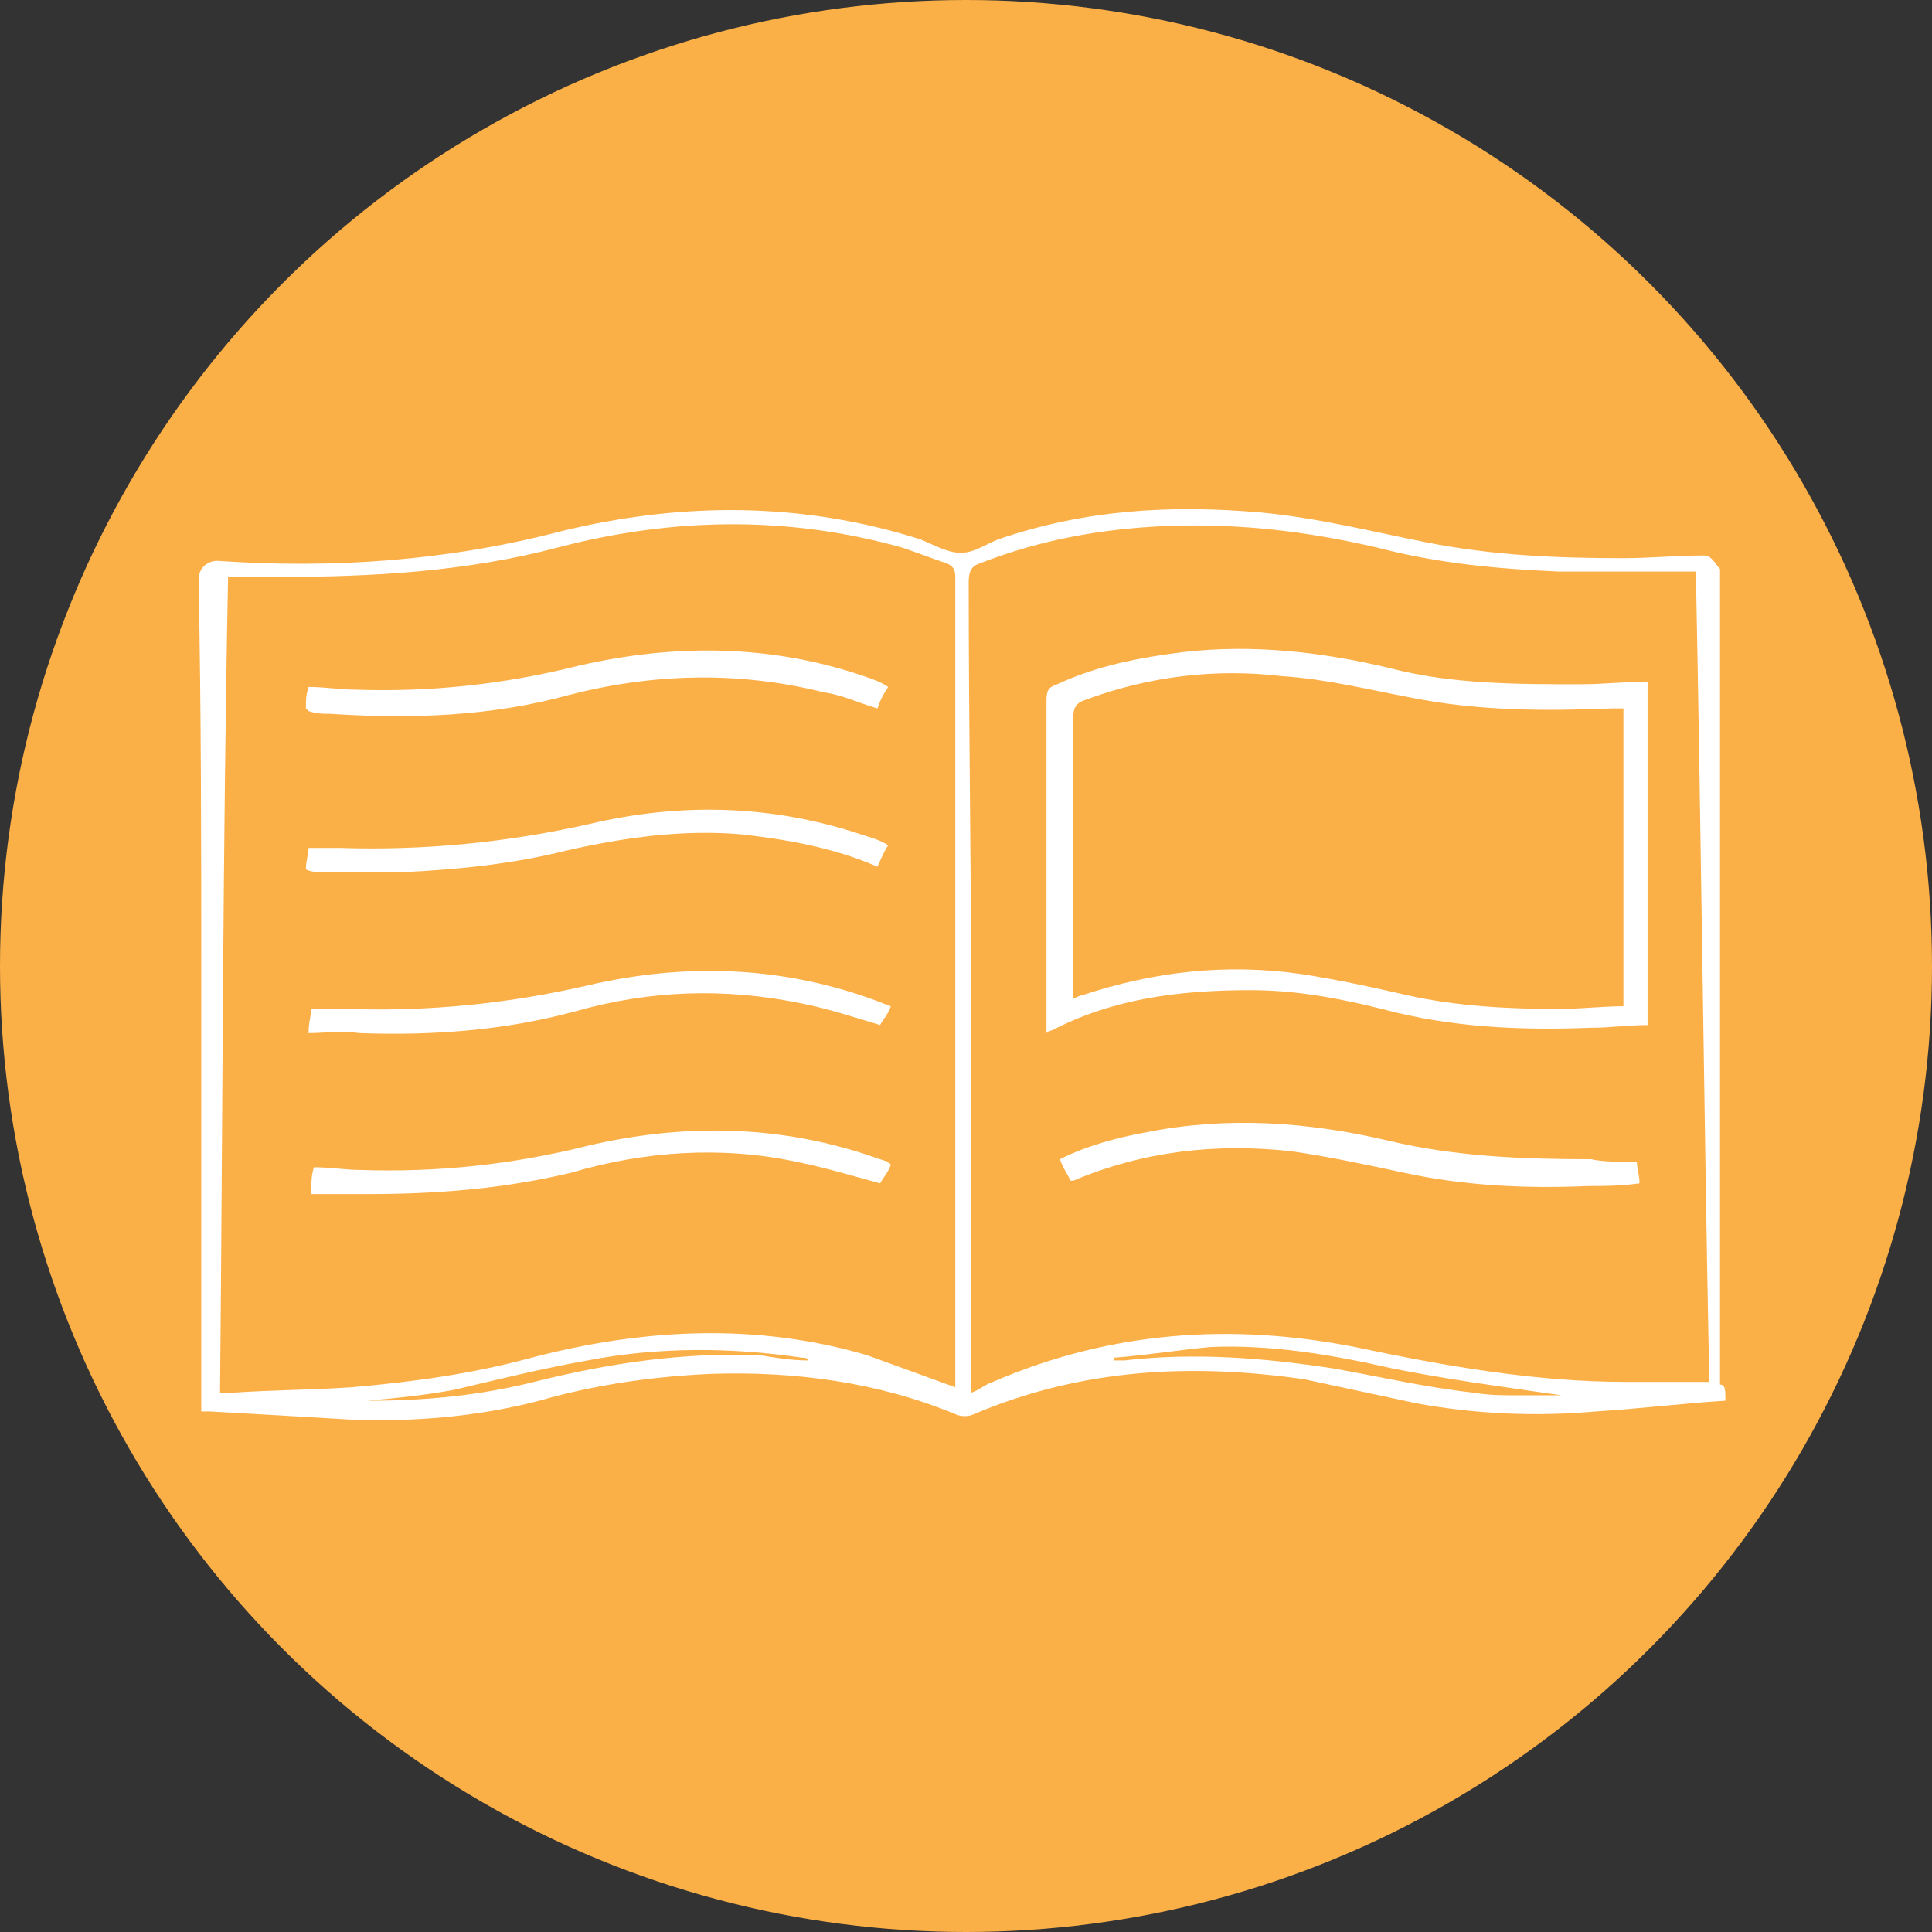 <?xml version="1.0" encoding="utf-8"?>
<!-- Generator: Adobe Illustrator 18.1.1, SVG Export Plug-In . SVG Version: 6.00 Build 0)  -->
<svg version="1.1" id="Layer_1" xmlns="http://www.w3.org/2000/svg" xmlns:xlink="http://www.w3.org/1999/xlink" x="0px" y="0px"
	 viewBox="0 0 360 360" enable-background="new 0 0 360 360" xml:space="preserve">
<rect x="0" y="0" width="360" height="360" fill="#333333" stroke="none"/>
<circle fill="#FBAF47" cx="180" cy="180" r="180"/>
<g>
	<path fill="#FFFFFF" d="M321.5,261c-8,0.5-16,1.5-24,2c-11.5,1-22.5,0.5-33.5-1.5c-7-1.5-14-3-21-4.5c-21-3-41.5-2-61.5,6.5
		c-1,0.5-2.5,0.5-3.5,0c-14.5-6-30-8-45.5-7.5c-11,0.5-21.5,2-32,5C89,264,77,265,65,264.5c-8.5-0.5-17-1-26-1.5c-0.5,0-1,0-1.5,0
		c0-1,0-2,0-3.5c0-25.5,0-51.5,0-77c0-25,0-49.5-0.5-74.5c0-2,1.5-3.5,3.5-3.5c21.5,1.5,43,0,64-5.5c22.5-5.5,45-5.5,67,1.5
		c2.5,1,5,2.5,7.5,2.5s4.5-1.5,7-2.5c16-5.5,32-6.5,49-5c10.5,1,20.5,3.5,30.5,5.5c12.5,2.5,24.5,3,37,3c5,0,10-0.5,15-0.5
		c1.5,0,2,1.5,3,2.5c0,0.5,0,1,0,1.5c0,30.5,0,61,0,91.5c0,19.5,0,39,0,59C321.5,258,321.5,259,321.5,261z M178,258.5
		c0-23,0-46.5,0-70c0-21.5,0-42.5,0-64c0-5.5,0-11.5,0-17c0-1.5-0.5-2-1.5-2.5c-3-1-5.5-2-8.5-3c-21.5-6-43-5.5-64,0
		c-17,4.5-34.5,5.5-52,5.5c-3,0-6,0-9.5,0c-1,50.5-1,101-1.5,152c1,0,1.5,0,2.5,0c7.5-0.5,14.5-0.5,22-1C77,257.5,88,256,99,253
		c21-5.5,42-6.5,62.5-0.5C167,254.5,172.5,256.5,178,258.5z M318.5,257.5c-1-50.5-1.5-101-2.5-151c-9,0-17.5,0-25.5,0
		c-11.5-0.5-22.5-1.5-34-4.5c-13-3-25.5-4.5-39-4c-12,0.5-23.5,2.5-35,7c-1.5,0.5-2,1.5-2,3.5c0,28,0.5,56,0.5,84
		c0,21,0,42.5,0,63.5c0,1,0,2,0,3.5c1.5-0.5,2.5-1.5,4-2c22-9.5,44.5-11,67.5-6.5c16.5,3.5,33.5,6.5,50.5,6.5
		C308,257.5,313,257.5,318.5,257.5z M207.5,253v0.5c0.5,0,1.5,0,2,0c13-1.5,26-0.5,39,1.5c8.5,1.5,17,3.5,26,4.5
		c3,0.5,5.5,0.5,8.5,0.5c2.5,0,5.5,0,8,0c-10.5-1.5-21.5-3-31.5-5c-11-2.5-22.5-4.5-34-4C220,251.5,214,252.5,207.5,253z
		 M150.5,253.5L150.5,253.5c0-0.5-0.5-0.5-1-0.5c-13.5-2-27-2-40,0.5C101,255,93,257,84.5,259c-5.5,1-10.5,1.5-16,2
		c0.5,0,0.5,0,0.5,0c10.5,0,20.5-1,30.5-3.5c14-3.5,27.5-5.5,42-5C144.5,253,147.5,253.5,150.5,253.5z"/>
	<path fill="#FFFFFF" d="M165.5,157.5c-1,1.5-1.5,3-2,4c-8-3.5-16.5-5-25-6c-11-1-22,0.5-33,3c-10,2.5-20,3.5-30,4c-5,0-10,0-15.5,0
		c-1,0-2,0-3-0.5c0-1.5,0.5-3,0.5-4c2,0,4,0,6,0c15.5,0.5,31-1,46.5-4.5c17-4,34-3.5,50.5,2C162,156,164,156.5,165.5,157.5z"/>
	<path fill="#FFFFFF" d="M165.5,128c-1,1.5-1.5,2.5-2,4c-3.5-1-6.5-2.5-10-3c-16-4-32-3.5-47.5,0.5c-14.5,4-29.5,4.5-44.5,3.5
		c-1.5,0-2.5,0-4-0.5c0,0,0,0-0.5-0.5c0-1.5,0-2.5,0.5-4c3,0,6,0.5,8.5,0.5c14.5,0.5,28-1,42-4.5c17.5-4,35.5-4,53,2
		C162.5,126.5,164,127,165.5,128z"/>
	<path fill="#FFFFFF" d="M166,217c-0.5,1.5-1.5,2.5-2,3.5c-5.5-1.5-10.5-3-15.5-4c-14-3-28.5-2-42,2c-12.5,3-25,4-38,4
		c-3.5,0-7,0-10.5,0c0-2,0-3.5,0.5-5c3,0,6,0.5,8.5,0.5c14.5,0.5,28.5-1,42.5-4.5c17-4,34.5-4,51.5,1.5c1.5,0.5,3,1,4.5,1.5
		C165,216.5,165.5,216.5,166,217z"/>
	<path fill="#FFFFFF" d="M57.5,192.5c0-2,0.5-3.5,0.5-4.5c2.5,0,4.5,0,7,0c15,0.5,30-1,45-4.5c17.5-4,35-3.5,52,2.5
		c1.5,0.5,2.5,1,4,1.5c-0.5,1.5-1.5,2.5-2,3.5c-5-1.5-9.5-3-14.5-4c-14.5-3-28.5-2.5-42.5,1.5c-13,3.5-26.5,4.5-40,4
		C63.5,192,60.5,192.5,57.5,192.5z"/>
	<path fill="#FFFFFF" d="M307,127c0,21.5,0,42.5,0,64c-3.5,0-7,0.5-10.5,0.5c-13,0.5-26,0-39-3.5c-8-2-16-3.5-24.5-3.5
		c-13,0-25.5,1.5-37,7.5c0,0-0.5,0-1,0.5c0-1,0-1.5,0-2c0-20,0-40,0-60c0-2,0.5-2.5,2-3c7.5-3.5,15.5-5,23.5-6c13-1.5,26,0,38.5,3
		c11.5,3,23.5,3,35.5,3C299,127.5,303,127,307,127z M302.5,132c-1,0-1.5,0-2,0c-12.5,0.5-25,0.5-37.5-2c-8-1.5-16-3.5-24-4
		c-12.5-1.5-25,0-37,4.5c-1.5,0.5-2,1.5-2,3c0,17,0,33.5,0,50.5c0,0.5,0,1,0,2c0.5,0,1-0.5,1.5-0.5c13.5-4.5,27-6,41-4
		c6.5,1,13.5,2.5,20,4c9,2,18.5,2.5,28,2.5c4,0,8-0.5,12-0.5C302.5,168.5,302.5,150.5,302.5,132z"/>
	<path fill="#FFFFFF" d="M305,216.5c0,1,0.5,2.5,0.5,4C302,221,299,221,296,221c-11.5,0.5-23,0-34.5-2.5c-7-1.5-14-3-21-4
		c-14-1.5-27.5,0-40.5,5.5h-0.5c-0.5-1-1.5-2.5-2-4c5-2.5,10.5-4,16-5c15-3,30-2,45,1.5c12.5,3,25,3.5,38,3.5
		C298.5,216.5,302,216.5,305,216.5z"/>
</g>
</svg>
